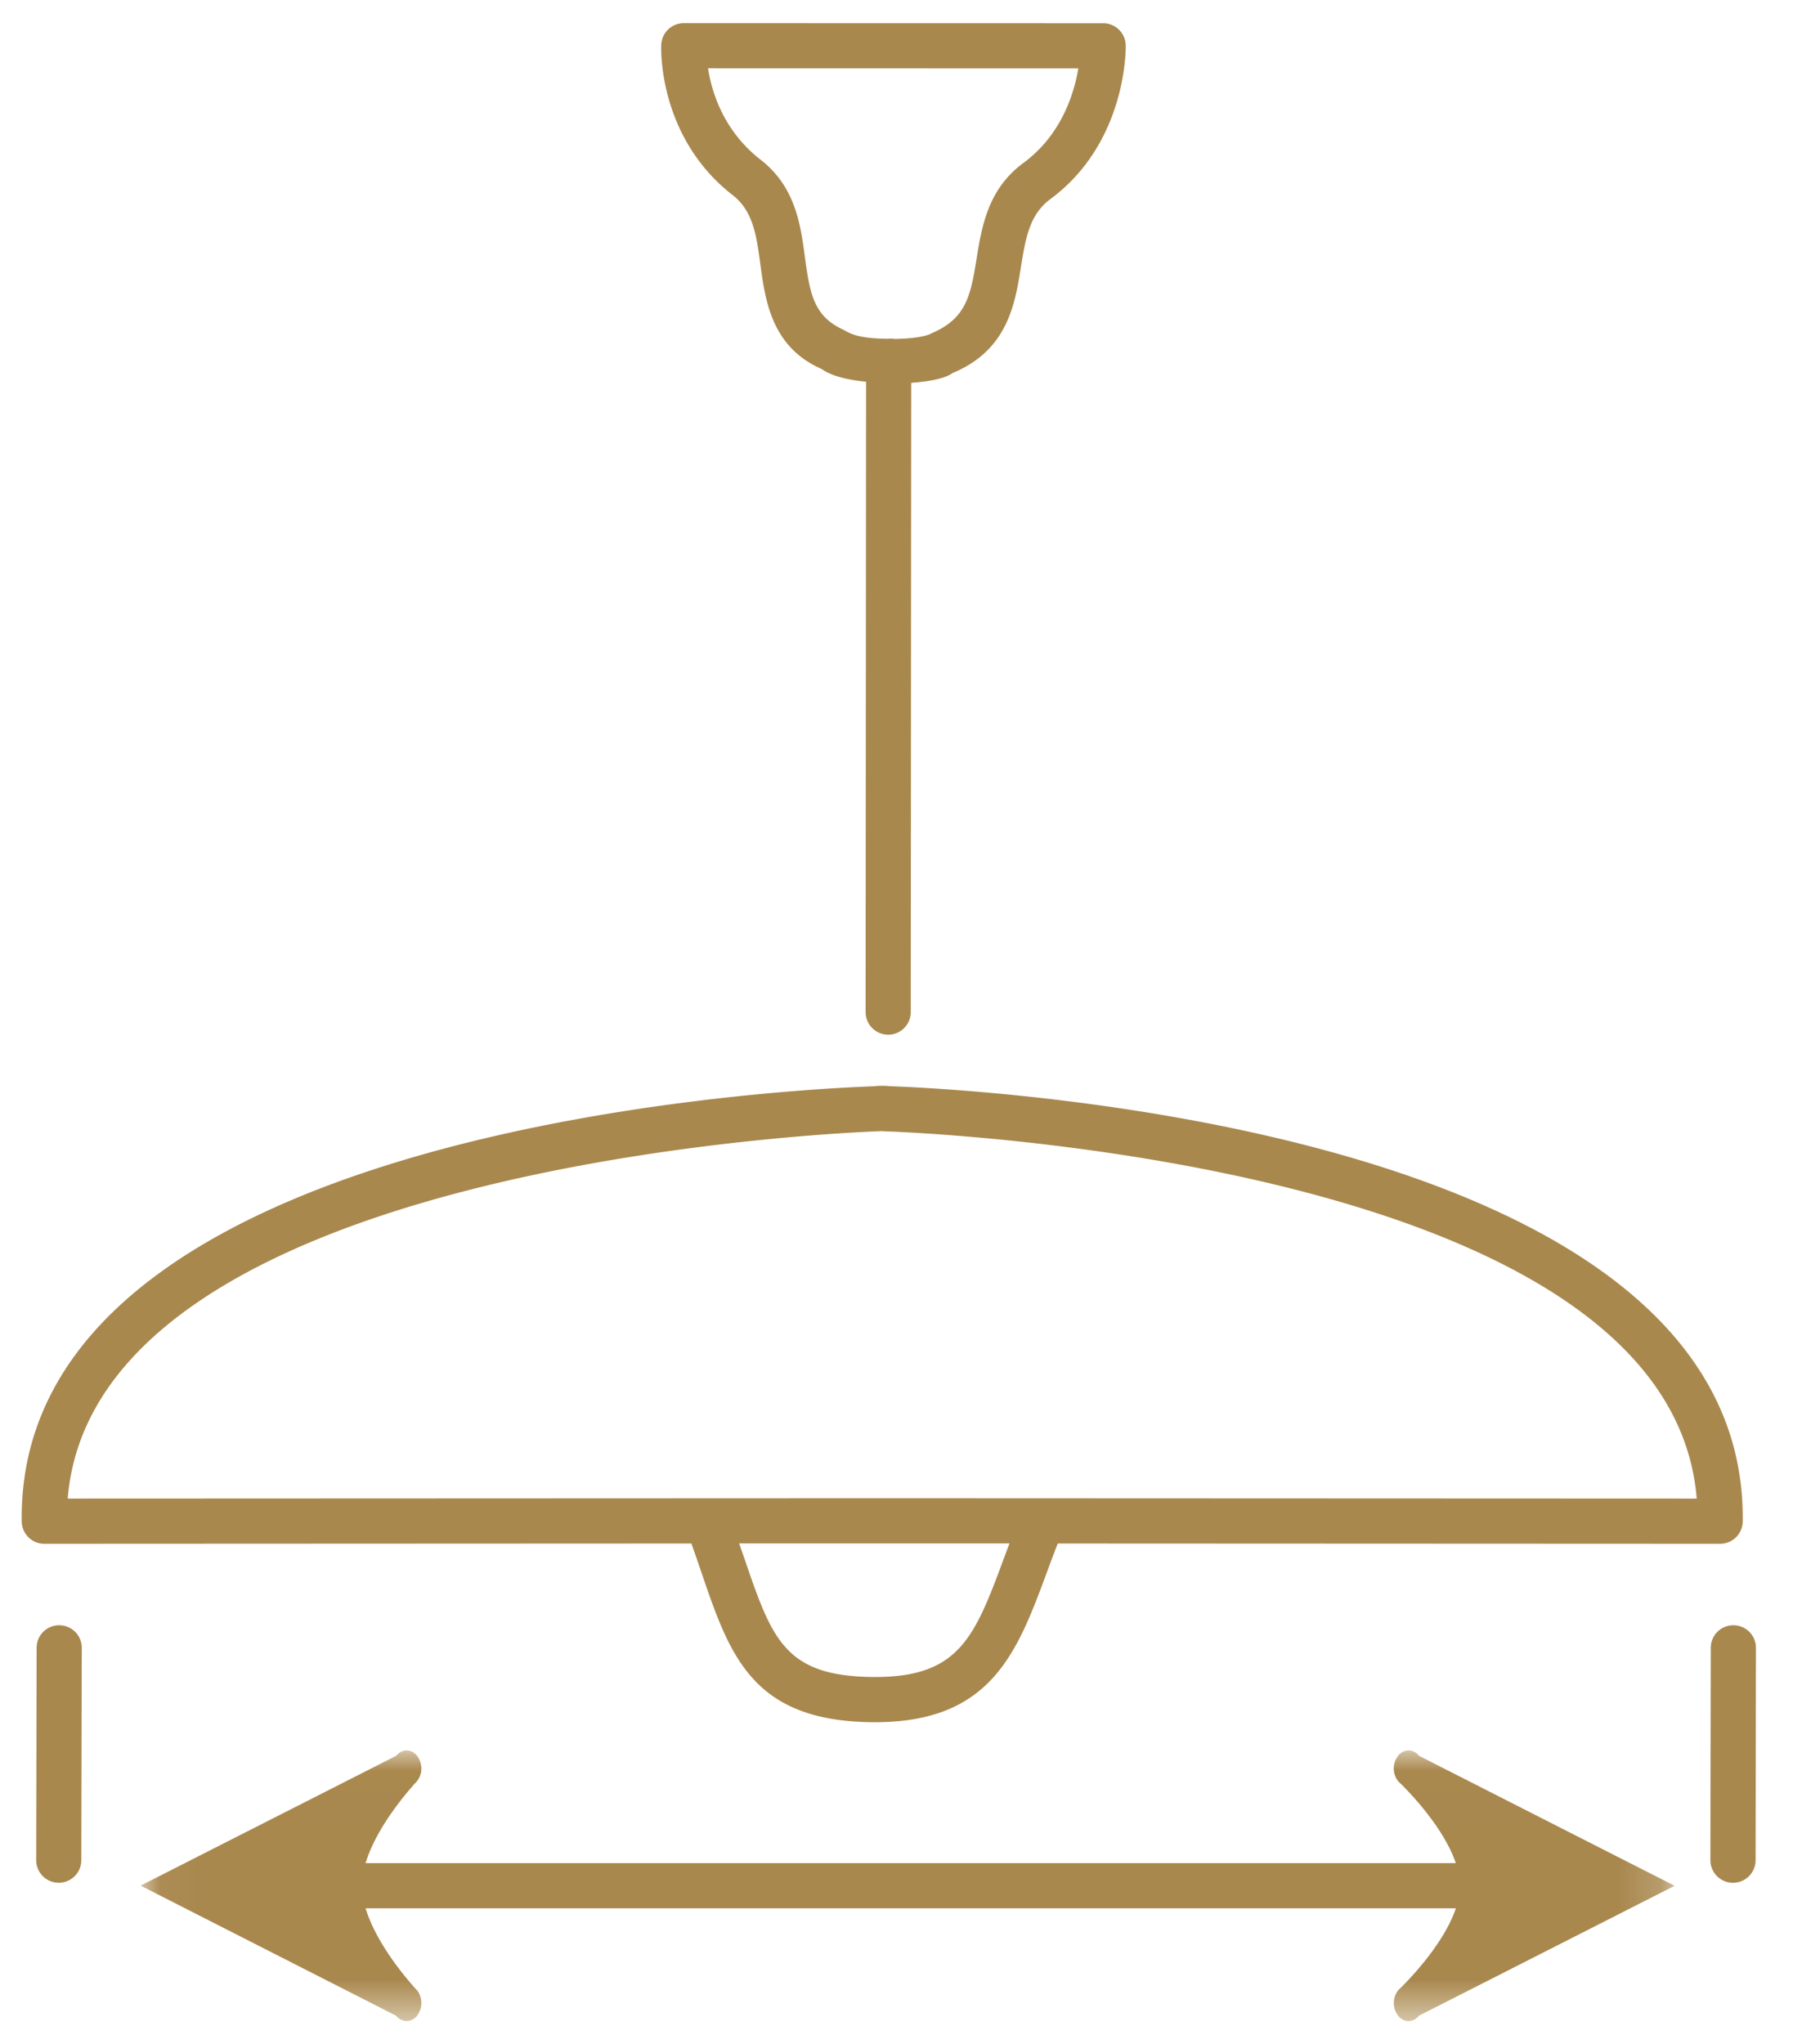 <svg xmlns="http://www.w3.org/2000/svg" xmlns:xlink="http://www.w3.org/1999/xlink" width="43" height="49" viewBox="0 0 43 49">
    <defs>
        <path id="a" d="M36.828 6.5H.038V.012h36.79V6.5z"/>
    </defs>
    <g fill="none" fill-rule="evenodd">
        <path fill="#A9884E" d="M21.1 27.12c.018 0 .033-.002.048-.005h.002a.33.33 0 0 0 .065.007c.785.026 18.818.724 19.476 8.805l-19.534-.008-19.533.008c.659-8.058 18.694-8.78 19.476-8.807zm2.993 10.192c-.711 1.917-1.073 2.892-3.1 2.892h-.085c-2.096-.028-2.397-.914-3.062-2.86l-.119-.342H24.21c-.04.102-.08.212-.117.31zm-7.512-.308c.084.236.164.47.24.691.678 1.987 1.214 3.556 4.074 3.593h.09c2.787 0 3.409-1.669 4.124-3.6.08-.218.167-.45.258-.684l15.886.007a.542.542 0 0 0 .541-.536c.12-9.36-18.087-10.348-20.479-10.436a.555.555 0 0 0-.085-.007h-.147c-.032 0-.065.004-.1.009C18.53 26.13.4 27.109.521 36.475a.542.542 0 0 0 .542.536l15.518-.007zM25.861 1.64c-.102.605-.407 1.597-1.317 2.266-.856.631-.999 1.526-1.127 2.317-.143.894-.26 1.419-1.077 1.768-.062.039-.3.127-.89.134a.442.442 0 0 0-.074-.007c-.03 0-.067 0-.089.005-.013-.002-.026-.002-.039-.002-.634-.009-.849-.113-1.005-.208-.715-.319-.819-.843-.938-1.742-.106-.793-.228-1.693-1.068-2.345-.884-.689-1.168-1.614-1.257-2.188l8.881.002zm-8.287 3.04c.487.381.567.964.658 1.634.12.894.27 2.008 1.478 2.535.24.17.609.255 1.06.303l-.011 15.112a.54.54 0 1 0 1.083 0l.011-15.086c.45-.033.81-.104.994-.236 1.32-.546 1.498-1.658 1.638-2.548.109-.67.202-1.248.7-1.617C27.014 3.432 27 1.185 26.997 1.09a.54.54 0 0 0-.542-.533L16.399.555a.541.541 0 0 0-.541.515c-.005.091-.078 2.217 1.716 3.61z"/>
        <g transform="translate(3.333 41.952)">
            <mask id="b" fill="#fff">
                <use xlink:href="#a"/>
            </mask>
            <path fill="#A9884E" d="M30.447.013a.322.322 0 0 0-.25.127.498.498 0 0 0 0 .61s1.051.98 1.383 1.964H5.435C5.729 1.733 6.668.75 6.668.75a.498.498 0 0 0 0-.609c-.137-.17-.36-.17-.499 0L.038 3.254l6.131 3.12a.317.317 0 0 0 .25.126.32.32 0 0 0 .249-.126.5.5 0 0 0 0-.611s-.936-.982-1.233-1.965h26.147c-.331.981-1.384 1.965-1.384 1.965a.5.5 0 0 0 0 .61c.136.17.36.17.498 0l6.132-3.115L30.696.14a.32.32 0 0 0-.25-.127" mask="url(#b)"/>
        </g>
        <path fill="#A9884E" d="M1.423 38.964H1.42a.54.54 0 0 0-.542.54l-.01 5.09c0 .298.24.543.539.543h.002a.541.541 0 0 0 .541-.54l.011-5.089a.54.54 0 0 0-.54-.544M41.57 38.964a.54.54 0 0 0-.542.542l-.009 5.09a.542.542 0 0 0 1.084 0l.008-5.09a.54.54 0 0 0-.541-.542"/>
    </g>
</svg>
